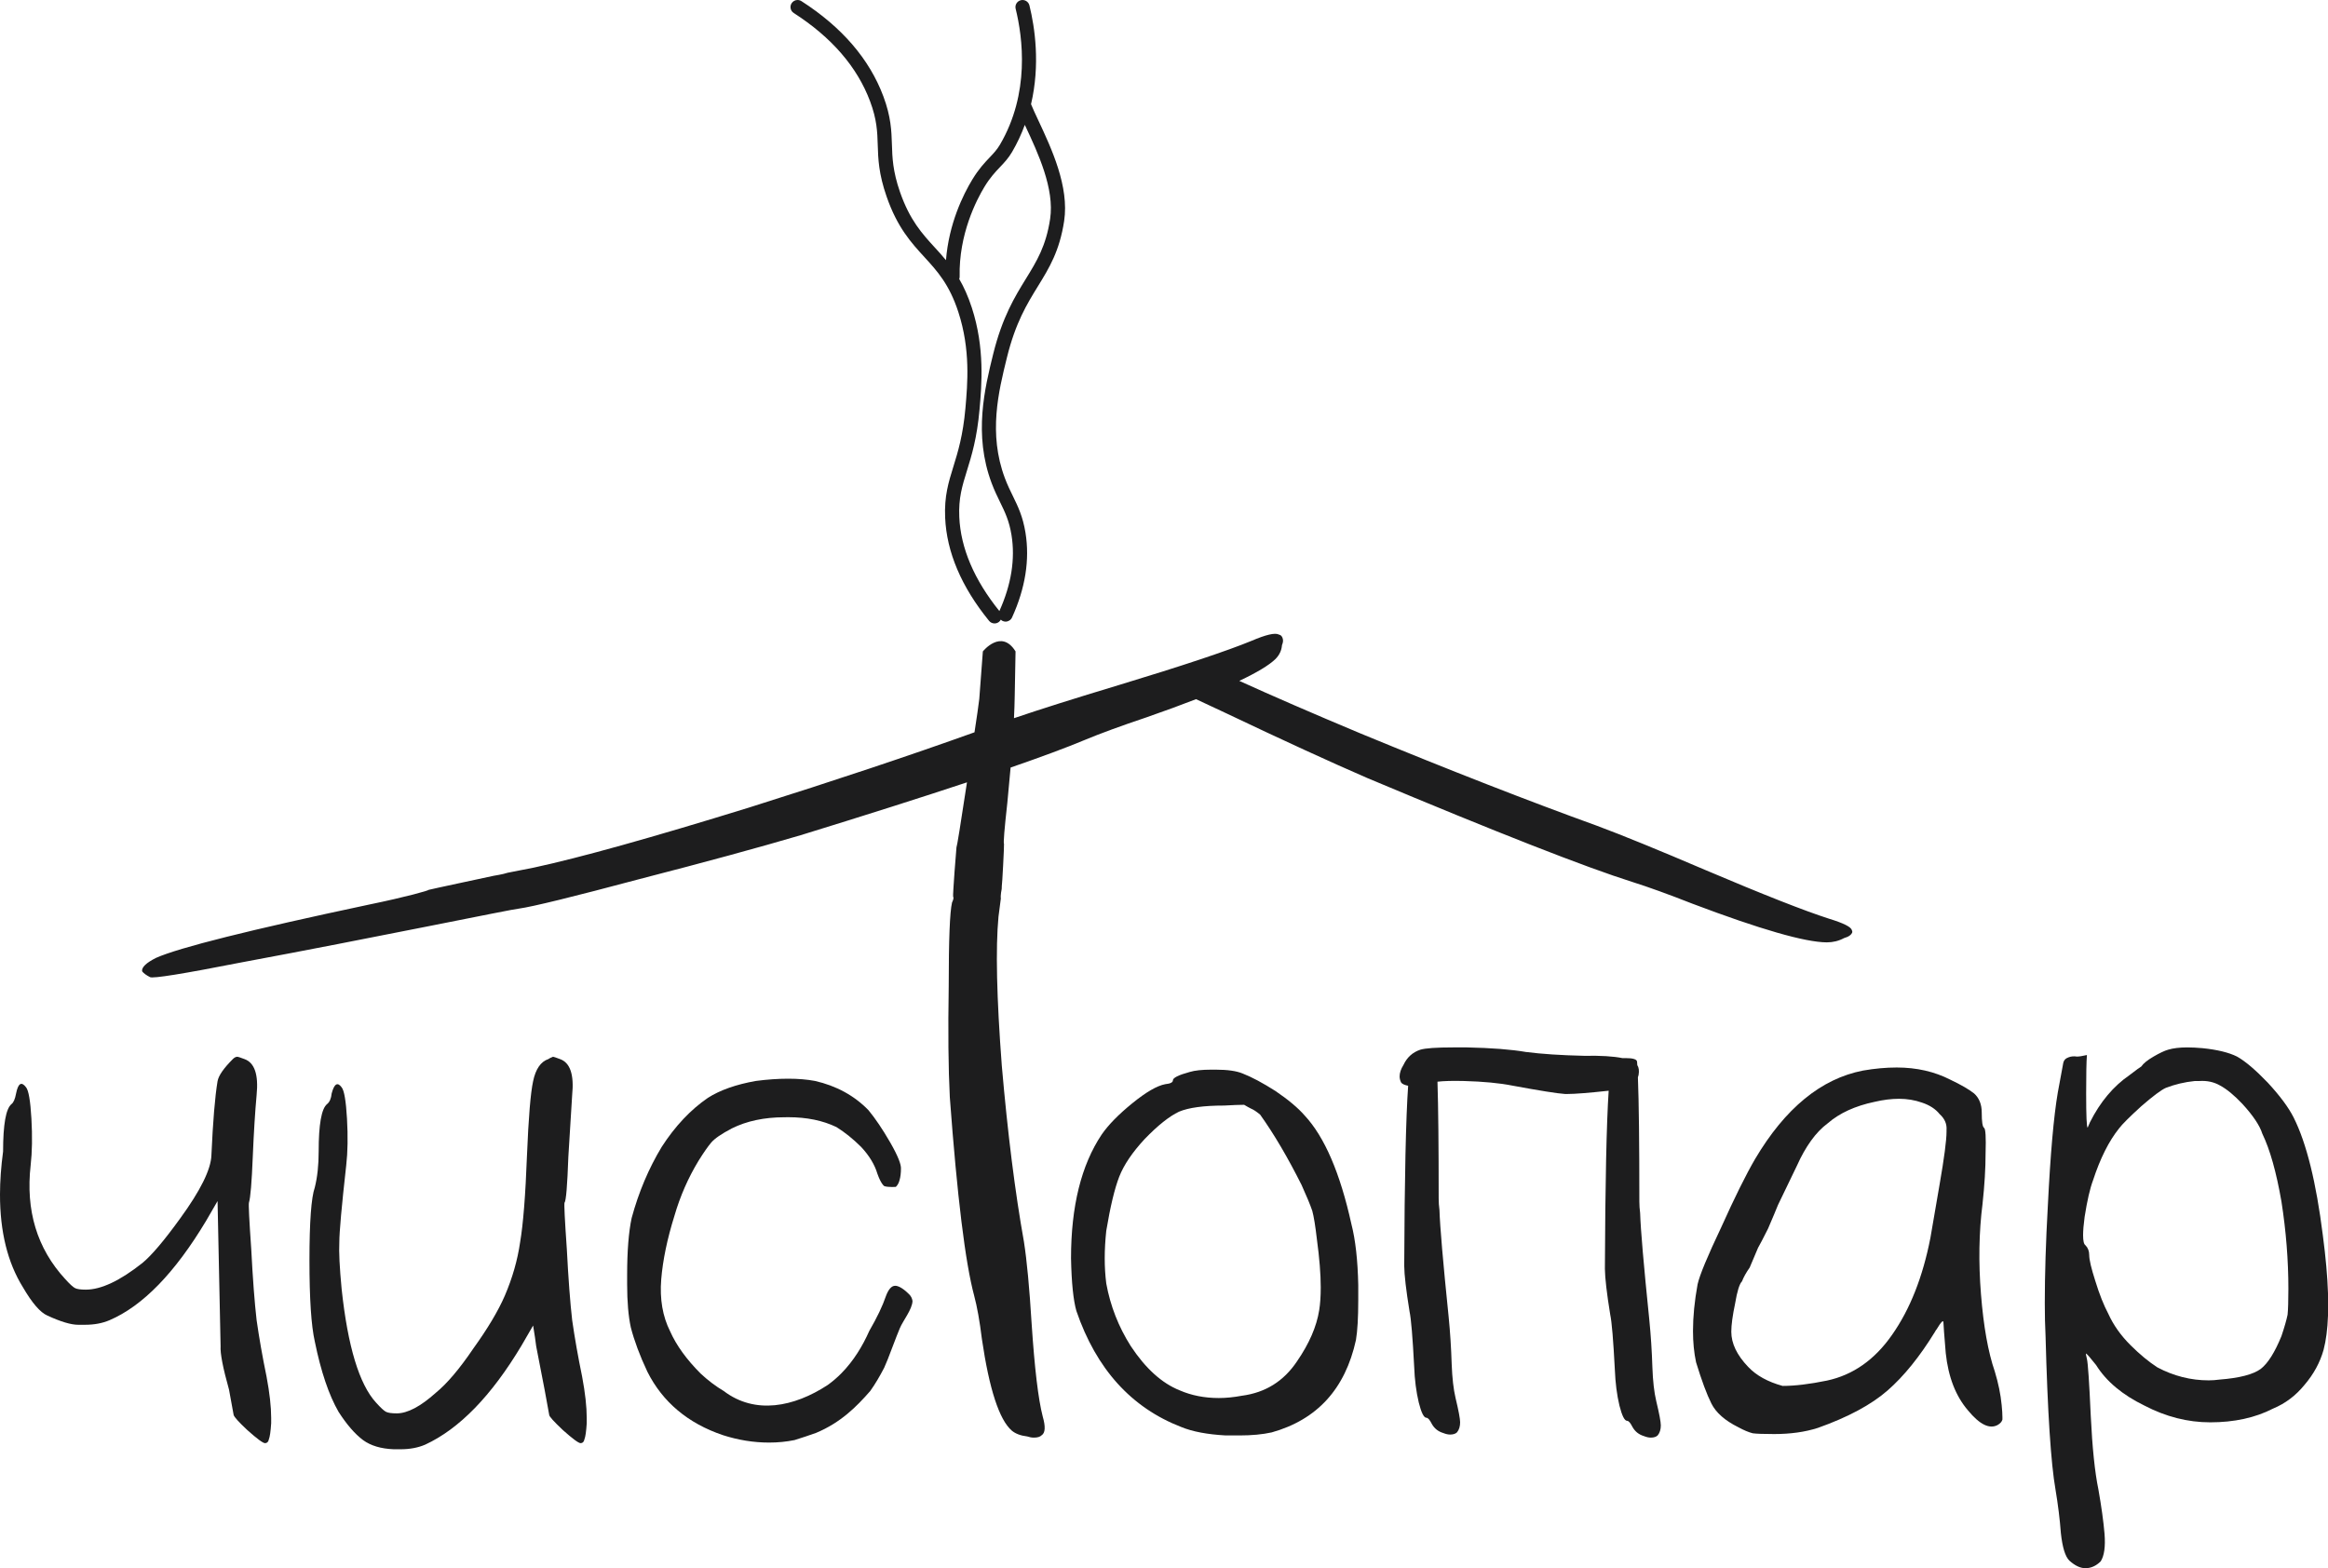 <svg width="95" height="64" viewBox="0 0 95 64" fill="none" xmlns="http://www.w3.org/2000/svg">
<path d="M10.472 53.879C10.388 53.152 10.315 52.186 10.253 50.981C10.169 49.776 10.138 49.142 10.159 49.08C10.222 48.872 10.273 48.249 10.315 47.21C10.357 46.213 10.409 45.371 10.472 44.686C10.555 43.855 10.388 43.366 9.972 43.221C9.805 43.158 9.711 43.127 9.69 43.127C9.628 43.127 9.565 43.158 9.503 43.221C9.128 43.595 8.919 43.896 8.878 44.125C8.773 44.748 8.69 45.756 8.627 47.148C8.607 47.73 8.179 48.592 7.346 49.734C6.7 50.628 6.19 51.23 5.814 51.542C4.897 52.269 4.126 52.632 3.501 52.632C3.293 52.632 3.147 52.612 3.064 52.57C2.98 52.529 2.845 52.404 2.657 52.196C1.511 50.949 1.042 49.402 1.251 47.553C1.313 47.013 1.323 46.379 1.282 45.652C1.24 44.925 1.167 44.499 1.063 44.374C0.876 44.125 0.74 44.208 0.657 44.623C0.615 44.852 0.552 44.997 0.469 45.059C0.24 45.247 0.126 45.891 0.126 46.992C0.043 47.61 0.001 48.194 9.08539e-06 48.745C-0.002 50.267 0.311 51.532 0.938 52.539C1.313 53.183 1.646 53.567 1.938 53.692C2.48 53.941 2.897 54.066 3.189 54.066C3.293 54.066 3.387 54.066 3.47 54.066C3.845 54.066 4.178 54.004 4.47 53.879C5.825 53.298 7.137 51.947 8.408 49.828C8.638 49.433 8.794 49.163 8.878 49.017L9.002 54.939C8.982 55.23 9.096 55.822 9.346 56.715L9.534 57.743C9.554 57.827 9.742 58.035 10.096 58.367C10.492 58.72 10.732 58.897 10.815 58.897C10.898 58.897 10.951 58.845 10.972 58.741C11.013 58.637 11.044 58.419 11.066 58.086C11.066 58.024 11.066 57.951 11.066 57.868C11.066 57.411 11.003 56.85 10.878 56.185C10.711 55.375 10.576 54.606 10.472 53.879Z" fill="#1D1D1E"/>
<path d="M23.349 53.879C23.266 53.152 23.193 52.186 23.131 50.981C23.047 49.776 23.016 49.142 23.037 49.08C23.099 49.017 23.151 48.394 23.193 47.21C23.256 46.213 23.307 45.371 23.349 44.686C23.432 43.855 23.266 43.366 22.849 43.221C22.682 43.158 22.589 43.127 22.568 43.127C22.463 43.169 22.401 43.2 22.38 43.221C22.068 43.325 21.859 43.626 21.755 44.125C21.651 44.603 21.568 45.61 21.505 47.148C21.443 48.789 21.349 49.973 21.224 50.7C21.119 51.428 20.911 52.155 20.599 52.882C20.328 53.505 19.9 54.222 19.317 55.032C18.755 55.863 18.244 56.465 17.786 56.84C17.16 57.401 16.629 57.681 16.192 57.681C15.983 57.681 15.837 57.661 15.754 57.619C15.67 57.577 15.535 57.453 15.348 57.245C14.66 56.497 14.191 54.949 13.941 52.601C13.858 51.729 13.826 51.095 13.847 50.7C13.847 50.285 13.941 49.236 14.129 47.553C14.191 47.013 14.201 46.379 14.16 45.652C14.118 44.925 14.045 44.499 13.941 44.374C13.774 44.146 13.639 44.229 13.535 44.623C13.514 44.831 13.451 44.977 13.347 45.059C13.117 45.247 13.004 45.891 13.004 46.992C13.004 47.553 12.951 48.041 12.847 48.457C12.701 48.872 12.628 49.87 12.628 51.448C12.628 53.006 12.701 54.108 12.847 54.752C13.097 55.978 13.42 56.933 13.816 57.619C14.149 58.138 14.483 58.523 14.816 58.772C15.129 59.001 15.545 59.125 16.066 59.146C16.171 59.146 16.264 59.146 16.348 59.146C16.723 59.146 17.056 59.084 17.348 58.959C18.744 58.315 20.056 56.964 21.286 54.907C21.515 54.513 21.672 54.243 21.755 54.097C21.817 54.471 21.859 54.752 21.88 54.939C22.005 55.583 22.119 56.175 22.224 56.715L22.412 57.743C22.412 57.806 22.599 58.014 22.974 58.367C23.37 58.72 23.61 58.897 23.693 58.897C23.776 58.897 23.828 58.845 23.849 58.741C23.891 58.637 23.922 58.419 23.943 58.086C23.943 58.024 23.943 57.951 23.943 57.868C23.943 57.411 23.881 56.85 23.756 56.185C23.589 55.375 23.453 54.606 23.349 53.879Z" fill="#1D1D1E"/>
<path d="M75.253 38.284C75.35 38.257 75.429 38.222 75.487 38.177C75.584 38.102 75.61 38.031 75.569 37.964C75.545 37.832 75.233 37.675 74.634 37.492C73.635 37.171 71.949 36.508 69.581 35.502C67.676 34.687 66.2 34.085 65.159 33.697C62.395 32.698 59.187 31.446 55.536 29.94C53.572 29.117 51.921 28.401 50.572 27.787C51.29 27.448 51.78 27.153 52.041 26.903C52.208 26.738 52.299 26.546 52.315 26.326C52.35 26.245 52.364 26.169 52.354 26.1C52.337 25.985 52.279 25.916 52.18 25.894C52.025 25.816 51.654 25.904 51.068 26.155C50.074 26.564 48.268 27.167 45.651 27.96C43.86 28.5 42.438 28.949 41.378 29.31C41.394 28.984 41.404 28.683 41.408 28.414L41.442 26.585C40.859 25.642 40.108 26.585 40.108 26.585L39.962 28.524C39.938 28.697 39.913 28.88 39.888 29.076C39.846 29.358 39.806 29.625 39.767 29.886C37.131 30.831 34.064 31.856 30.564 32.958C26.574 34.191 23.649 35.007 21.79 35.407C21.36 35.489 21.002 35.559 20.712 35.619C20.537 35.681 20.149 35.742 20.141 35.743C20.078 35.758 17.534 36.299 17.493 36.316C17.491 36.344 16.619 36.596 15.037 36.922C10.201 37.949 7.311 38.672 6.365 39.093C5.964 39.295 5.775 39.478 5.799 39.639C5.859 39.719 5.966 39.798 6.121 39.877C6.228 39.944 7.469 39.745 9.845 39.278C15.166 38.29 20.983 37.085 21.173 37.082C21.737 37.004 23.38 36.601 26.102 35.875C28.782 35.184 30.972 34.587 32.671 34.086C35.352 33.26 37.611 32.542 39.46 31.928C39.194 33.675 39.051 34.561 39.031 34.583C39.024 34.583 38.873 36.572 38.895 36.594C38.925 36.626 38.91 36.706 38.85 36.834C38.76 37.217 38.715 38.35 38.715 40.234C38.685 42.086 38.699 43.602 38.76 44.783C39.06 48.838 39.392 51.536 39.753 52.877C39.873 53.324 39.979 53.914 40.069 54.649C40.369 56.692 40.775 57.937 41.287 58.384C41.438 58.511 41.648 58.591 41.919 58.623C42.009 58.654 42.099 58.671 42.19 58.671C42.34 58.671 42.445 58.639 42.506 58.575C42.656 58.48 42.671 58.224 42.551 57.809C42.37 57.108 42.219 55.846 42.099 54.026C42.009 52.558 41.904 51.44 41.784 50.674C41.423 48.662 41.122 46.267 40.881 43.49C40.67 40.713 40.625 38.686 40.746 37.408C40.788 37.114 40.819 36.869 40.842 36.669C40.822 36.547 40.875 36.283 40.877 36.277C40.88 36.234 40.881 36.194 40.881 36.163C40.895 36.16 40.984 34.449 40.971 34.439C40.941 34.408 40.986 33.849 41.107 32.763C41.158 32.251 41.202 31.774 41.24 31.325C42.528 30.879 43.534 30.505 44.255 30.203C44.888 29.939 45.729 29.63 46.78 29.277C47.535 29.014 48.21 28.767 48.808 28.534C49.187 28.712 49.598 28.905 50.046 29.113C52.358 30.213 54.277 31.094 55.802 31.755C61.099 33.98 64.708 35.394 66.628 35.999C67.268 36.201 68.079 36.494 69.061 36.88C71.827 37.926 73.654 38.453 74.546 38.459C74.802 38.459 75.039 38.4 75.253 38.284Z" fill="#1D1D1E"/>
<path d="M53.833 53.471C53.728 54.136 53.427 54.832 52.927 55.559C52.384 56.37 51.635 56.837 50.676 56.962C50.343 57.024 50.03 57.055 49.739 57.055C49.155 57.055 48.623 56.951 48.145 56.744C47.415 56.453 46.748 55.85 46.144 54.936C45.644 54.147 45.31 53.295 45.144 52.38C45.102 52.049 45.081 51.706 45.081 51.352C45.081 50.999 45.102 50.625 45.144 50.23C45.31 49.233 45.488 48.496 45.675 48.018C45.863 47.54 46.206 47.031 46.707 46.49C47.248 45.929 47.717 45.556 48.113 45.369C48.509 45.203 49.123 45.119 49.957 45.119C50.311 45.099 50.582 45.088 50.77 45.088C50.874 45.15 50.968 45.203 51.051 45.244C51.155 45.286 51.28 45.369 51.426 45.493C51.989 46.283 52.552 47.239 53.114 48.36C53.322 48.818 53.468 49.171 53.552 49.42C53.614 49.649 53.677 50.033 53.739 50.573C53.843 51.342 53.896 51.996 53.896 52.536C53.896 52.911 53.874 53.222 53.833 53.471ZM53.239 45.524C52.968 45.213 52.572 44.881 52.051 44.527C51.53 44.195 51.082 43.956 50.707 43.81C50.457 43.707 50.093 43.654 49.613 43.654C49.551 43.654 49.488 43.654 49.426 43.654C49.051 43.654 48.758 43.686 48.551 43.748C48.092 43.873 47.863 43.987 47.863 44.091C47.863 44.174 47.759 44.226 47.55 44.247C47.217 44.309 46.769 44.569 46.206 45.026C45.644 45.483 45.227 45.909 44.956 46.303C44.123 47.55 43.706 49.233 43.706 51.352C43.726 52.349 43.8 53.066 43.925 53.502C44.737 55.871 46.165 57.45 48.207 58.239C48.665 58.427 49.27 58.541 50.02 58.582C50.207 58.582 50.395 58.582 50.582 58.582C51.082 58.582 51.52 58.541 51.895 58.458C53.75 57.938 54.896 56.681 55.333 54.687C55.396 54.313 55.427 53.773 55.427 53.066C55.427 52.879 55.427 52.672 55.427 52.443C55.406 51.425 55.312 50.594 55.146 49.95C54.687 47.873 54.052 46.397 53.239 45.524Z" fill="#1D1D1E"/>
<path d="M65.809 51.908C65.809 51.864 65.81 51.824 65.81 51.781C65.81 51.772 65.809 51.761 65.809 51.752C65.809 51.792 65.809 51.844 65.809 51.908Z" fill="#1D1D1E"/>
<path d="M57.62 51.784C57.62 51.74 57.62 51.699 57.621 51.655C57.621 51.647 57.62 51.636 57.62 51.628C57.62 51.667 57.62 51.719 57.62 51.784Z" fill="#1D1D1E"/>
<path d="M67.43 55.804C67.409 55.139 67.367 54.495 67.305 53.872C67.075 51.628 66.95 50.174 66.93 49.509C66.909 49.343 66.898 49.187 66.898 49.041C66.898 46.655 66.879 44.965 66.839 43.967C66.848 43.93 66.858 43.896 66.867 43.868C66.896 43.694 66.876 43.562 66.814 43.469C66.811 43.423 66.808 43.378 66.805 43.338C66.805 43.234 66.648 43.182 66.336 43.182C66.294 43.182 66.263 43.182 66.242 43.182C66.232 43.182 66.223 43.183 66.213 43.184C65.846 43.108 65.324 43.076 64.648 43.089C63.71 43.068 62.918 43.016 62.272 42.933C61.668 42.829 60.866 42.767 59.866 42.746C59.678 42.746 59.49 42.746 59.303 42.746C58.615 42.746 58.167 42.777 57.959 42.84C57.646 42.944 57.417 43.151 57.271 43.463C57.167 43.63 57.115 43.785 57.115 43.93C57.115 44.013 57.136 44.097 57.178 44.18C57.223 44.24 57.319 44.283 57.463 44.311C57.37 45.631 57.317 48.077 57.303 51.656C57.306 52.033 57.379 52.656 57.521 53.529C57.584 53.82 57.646 54.568 57.709 55.773C57.729 56.313 57.792 56.801 57.896 57.237C58 57.653 58.104 57.861 58.209 57.861C58.272 57.861 58.345 57.944 58.428 58.11C58.532 58.297 58.688 58.422 58.897 58.484C59.001 58.526 59.095 58.546 59.178 58.546C59.303 58.546 59.397 58.515 59.459 58.453C59.542 58.349 59.584 58.214 59.584 58.047C59.584 57.903 59.522 57.57 59.397 57.05C59.313 56.697 59.261 56.24 59.24 55.679C59.219 55.014 59.178 54.37 59.116 53.747C58.886 51.503 58.761 50.049 58.741 49.384C58.719 49.218 58.709 49.062 58.709 48.917C58.709 46.756 58.693 45.168 58.66 44.145C58.923 44.115 59.281 44.105 59.74 44.117C60.532 44.138 61.189 44.201 61.71 44.304C62.835 44.512 63.554 44.627 63.867 44.647C63.908 44.647 63.939 44.647 63.96 44.647C64.268 44.647 64.832 44.602 65.646 44.514C65.558 45.853 65.506 48.273 65.492 51.781C65.496 52.158 65.568 52.781 65.71 53.654C65.773 53.945 65.836 54.693 65.898 55.898C65.919 56.438 65.981 56.926 66.085 57.362C66.19 57.778 66.294 57.985 66.398 57.985C66.461 57.985 66.533 58.069 66.617 58.235C66.721 58.422 66.877 58.546 67.086 58.609C67.19 58.651 67.284 58.671 67.367 58.671C67.492 58.671 67.586 58.64 67.649 58.577C67.731 58.474 67.774 58.339 67.774 58.172C67.774 58.027 67.711 57.695 67.586 57.175C67.502 56.822 67.45 56.365 67.43 55.804Z" fill="#1D1D1E"/>
<path d="M79.433 46.184C79.433 46.537 79.339 47.254 79.151 48.334C78.964 49.414 78.839 50.141 78.776 50.515C78.464 52.116 77.942 53.435 77.213 54.473C76.505 55.491 75.619 56.115 74.556 56.343C73.848 56.489 73.244 56.561 72.743 56.561C72.139 56.395 71.67 56.136 71.337 55.782C70.879 55.304 70.65 54.827 70.65 54.349C70.65 54.079 70.701 53.694 70.806 53.196C70.889 52.697 70.983 52.396 71.087 52.292C71.15 52.126 71.254 51.939 71.4 51.731C71.483 51.544 71.597 51.274 71.743 50.921C71.806 50.817 71.941 50.557 72.15 50.141C72.338 49.705 72.473 49.383 72.556 49.175L73.337 47.555C73.504 47.181 73.692 46.849 73.9 46.558C74.108 46.267 74.337 46.028 74.588 45.841C75.067 45.426 75.702 45.135 76.495 44.968C76.849 44.885 77.182 44.843 77.495 44.843C77.828 44.843 78.14 44.896 78.432 44.999C78.745 45.103 78.984 45.259 79.151 45.467C79.359 45.654 79.453 45.872 79.433 46.121C79.433 46.142 79.433 46.163 79.433 46.184ZM81.402 55.969C81.13 55.18 80.943 54.13 80.839 52.822C80.734 51.513 80.756 50.287 80.901 49.144C80.985 48.376 81.027 47.679 81.027 47.056C81.047 46.412 81.027 46.07 80.964 46.028C80.901 45.986 80.87 45.779 80.87 45.404C80.87 45.072 80.766 44.812 80.558 44.625C80.349 44.459 80.026 44.272 79.589 44.064C78.942 43.733 78.214 43.566 77.401 43.566C76.963 43.566 76.505 43.608 76.026 43.691C74.317 44.023 72.847 45.228 71.618 47.305C71.243 47.95 70.785 48.874 70.243 50.079C69.68 51.264 69.357 52.042 69.274 52.416C69.149 53.102 69.087 53.736 69.087 54.317C69.087 54.775 69.128 55.201 69.212 55.595C69.441 56.343 69.649 56.904 69.837 57.278C70.024 57.652 70.389 57.974 70.931 58.244C71.16 58.369 71.358 58.452 71.525 58.494C71.67 58.514 71.962 58.525 72.4 58.525C73.066 58.525 73.66 58.442 74.181 58.275C75.41 57.839 76.359 57.33 77.026 56.748C77.692 56.167 78.339 55.367 78.964 54.349C78.984 54.307 79.005 54.276 79.026 54.255C79.214 53.943 79.307 53.85 79.307 53.975C79.307 54.058 79.339 54.473 79.401 55.221C79.505 56.198 79.808 56.977 80.308 57.559C80.787 58.141 81.193 58.338 81.527 58.151C81.631 58.088 81.693 58.016 81.714 57.933C81.714 57.912 81.714 57.881 81.714 57.839C81.714 57.714 81.704 57.548 81.683 57.34C81.641 56.904 81.547 56.447 81.402 55.969Z" fill="#1D1D1E"/>
<path d="M93.351 53.654C93.309 53.861 93.226 54.152 93.101 54.526C92.83 55.191 92.549 55.638 92.257 55.866C91.945 56.095 91.382 56.24 90.569 56.303C90.423 56.323 90.277 56.334 90.132 56.334C89.402 56.334 88.704 56.157 88.037 55.804C87.683 55.575 87.319 55.274 86.944 54.9C86.547 54.506 86.245 54.08 86.037 53.622C85.85 53.269 85.672 52.823 85.506 52.282C85.339 51.763 85.256 51.41 85.256 51.223C85.256 51.057 85.204 50.922 85.1 50.818C85.037 50.776 85.006 50.641 85.006 50.412C85.006 50.226 85.026 49.976 85.068 49.665C85.172 49 85.287 48.501 85.412 48.168C85.704 47.276 86.058 46.569 86.475 46.05C86.6 45.883 86.902 45.582 87.381 45.146C87.86 44.73 88.194 44.481 88.381 44.398C88.756 44.253 89.152 44.159 89.569 44.117C89.632 44.117 89.694 44.117 89.757 44.117C90.069 44.097 90.35 44.159 90.601 44.304C90.871 44.45 91.173 44.699 91.507 45.052C91.945 45.53 92.215 45.935 92.32 46.268C92.632 46.912 92.892 47.837 93.101 49.041C93.289 50.246 93.383 51.431 93.383 52.594C93.383 53.093 93.372 53.446 93.351 53.654ZM95 53.692V52.783C94.978 52.096 94.907 51.305 94.789 50.412C94.518 48.252 94.122 46.652 93.601 45.613C93.393 45.198 93.038 44.72 92.538 44.18C92.039 43.66 91.621 43.307 91.288 43.12C90.955 42.954 90.486 42.839 89.882 42.777C89.652 42.757 89.444 42.746 89.257 42.746C88.944 42.746 88.683 42.777 88.475 42.84C88.329 42.881 88.131 42.975 87.881 43.12C87.631 43.266 87.464 43.401 87.381 43.525C87.339 43.546 87.183 43.66 86.912 43.868C86.245 44.325 85.704 44.969 85.287 45.8C85.245 45.904 85.214 45.977 85.193 46.018C85.151 46.018 85.131 45.551 85.131 44.616C85.131 43.847 85.141 43.328 85.162 43.057C84.974 43.1 84.839 43.12 84.755 43.12C84.63 43.1 84.516 43.11 84.412 43.151C84.287 43.193 84.213 43.276 84.193 43.401C84.109 43.837 84.037 44.232 83.974 44.585C83.807 45.562 83.672 47.099 83.568 49.197C83.484 50.693 83.443 52.023 83.443 53.186C83.443 53.664 83.453 54.111 83.474 54.526C83.557 57.642 83.693 59.731 83.88 60.79C83.984 61.413 84.057 62.006 84.099 62.567C84.162 63.148 84.276 63.522 84.443 63.688C84.672 63.896 84.891 64 85.1 64C85.329 64 85.537 63.907 85.725 63.72C85.87 63.491 85.922 63.117 85.881 62.598C85.839 62.099 85.756 61.496 85.631 60.79C85.485 60.084 85.381 59.076 85.318 57.767C85.256 56.396 85.204 55.627 85.162 55.461C85.12 55.295 85.11 55.222 85.131 55.243C85.172 55.264 85.308 55.419 85.537 55.71C85.953 56.376 86.61 56.926 87.506 57.362C88.381 57.819 89.277 58.047 90.194 58.047C91.173 58.047 92.028 57.861 92.757 57.487C93.257 57.279 93.684 56.957 94.039 56.521C94.414 56.084 94.674 55.607 94.82 55.087C94.92 54.708 94.98 54.242 95 53.692Z" fill="#1D1D1E"/>
<path d="M39.161 11.292C39.121 9.556 39.854 8.151 40.171 7.628C40.403 7.246 40.606 7.032 40.803 6.824C40.979 6.639 41.146 6.463 41.3 6.202C41.515 5.836 41.684 5.466 41.82 5.096C41.831 5.12 41.84 5.14 41.852 5.164C42.353 6.236 43.04 7.703 42.853 8.934C42.685 10.045 42.306 10.661 41.867 11.373C41.415 12.107 40.903 12.938 40.529 14.451C40.188 15.835 39.72 17.729 40.465 19.713C40.58 20.019 40.698 20.262 40.813 20.497C41.011 20.903 41.182 21.254 41.276 21.831C41.436 22.814 41.269 23.859 40.782 24.938C39.754 23.662 39.202 22.37 39.146 21.098C39.112 20.326 39.265 19.835 39.458 19.212C39.651 18.588 39.869 17.881 39.972 16.716C40.06 15.715 40.193 14.2 39.658 12.558C39.505 12.088 39.331 11.708 39.144 11.386C39.154 11.356 39.162 11.325 39.161 11.292ZM32.391 0.531C33.934 1.521 34.982 2.733 35.506 4.134C35.786 4.882 35.802 5.382 35.818 5.911C35.836 6.489 35.855 7.087 36.18 8.022C36.619 9.286 37.181 9.9 37.724 10.493C38.246 11.063 38.739 11.602 39.108 12.736C39.607 14.267 39.485 15.654 39.396 16.666C39.298 17.77 39.09 18.446 38.905 19.042C38.704 19.691 38.531 20.252 38.569 21.123C38.63 22.534 39.233 23.951 40.361 25.337C40.418 25.407 40.501 25.443 40.585 25.443C40.649 25.443 40.714 25.422 40.767 25.379C40.799 25.353 40.823 25.322 40.841 25.288C40.864 25.309 40.887 25.329 40.916 25.343C40.955 25.36 40.996 25.369 41.035 25.369C41.145 25.369 41.251 25.305 41.299 25.199C41.842 24.007 42.027 22.843 41.847 21.738C41.74 21.078 41.542 20.673 41.333 20.244C41.224 20.022 41.111 19.792 41.006 19.511C40.324 17.694 40.749 15.972 41.091 14.588C41.443 13.164 41.909 12.407 42.36 11.675C42.812 10.941 43.239 10.247 43.425 9.02C43.638 7.616 42.908 6.058 42.376 4.921C42.255 4.664 42.151 4.44 42.074 4.252C42.454 2.632 42.23 1.12 42.008 0.219C41.969 0.065 41.812 -0.03 41.657 0.009C41.503 0.047 41.408 0.203 41.446 0.357C41.736 1.53 42.037 3.811 40.802 5.91C40.681 6.114 40.543 6.26 40.383 6.428C40.175 6.647 39.94 6.895 39.676 7.33C39.305 7.942 38.721 9.123 38.603 10.618C38.453 10.437 38.302 10.269 38.151 10.105C37.624 9.529 37.127 8.985 36.726 7.834C36.43 6.981 36.413 6.428 36.397 5.893C36.379 5.341 36.361 4.77 36.048 3.932C35.48 2.412 34.354 1.105 32.704 0.046C32.655 0.015 32.601 5.48432e-07 32.547 5.48432e-07C32.452 -0 32.359 0.047 32.304 0.132C32.218 0.266 32.256 0.445 32.391 0.531Z" fill="#1D1D1E"/>
<path d="M36.529 52.474C36.381 52.474 36.252 52.621 36.148 52.907C36.083 53.1 35.994 53.314 35.882 53.549C35.77 53.783 35.634 54.039 35.475 54.314C35.207 54.92 34.836 55.539 34.329 56.051C34.16 56.222 33.976 56.38 33.776 56.524C32.4 57.424 30.813 57.741 29.534 56.769C29.374 56.674 29.215 56.567 29.059 56.45C28.903 56.332 28.749 56.203 28.598 56.063C28.022 55.489 27.599 54.904 27.346 54.333C27.04 53.726 26.918 53.013 26.983 52.213C27.047 51.432 27.228 50.559 27.521 49.622C27.754 48.82 28.086 48.061 28.511 47.364C28.721 47.027 28.895 46.779 29.027 46.625C29.169 46.461 29.441 46.274 29.864 46.052C30.47 45.75 31.191 45.597 32.002 45.597C32.002 45.597 32.117 45.595 32.174 45.595C32.918 45.595 33.572 45.727 34.135 45.998C34.479 46.213 34.815 46.484 35.14 46.807C35.469 47.158 35.693 47.528 35.803 47.898C35.953 48.321 36.076 48.401 36.09 48.409C36.17 48.432 36.274 48.443 36.4 48.443C36.45 48.443 36.502 48.441 36.558 48.438C36.632 48.365 36.681 48.273 36.71 48.158C36.747 48.029 36.766 47.867 36.766 47.677C36.766 47.543 36.689 47.249 36.321 46.614C36.016 46.086 35.717 45.643 35.441 45.309C34.864 44.714 34.127 44.312 33.256 44.114C32.934 44.054 32.567 44.023 32.164 44.023C31.757 44.023 31.312 44.054 30.851 44.114C30.045 44.255 29.383 44.488 28.89 44.803C28.184 45.285 27.549 45.96 27.004 46.804C26.474 47.678 26.06 48.659 25.776 49.709C25.654 50.277 25.592 51.061 25.592 52.04V52.414C25.592 53.127 25.643 53.722 25.743 54.177C25.885 54.724 26.112 55.333 26.417 55.98C27.038 57.218 28.075 58.09 29.5 58.57C30.124 58.771 30.757 58.873 31.382 58.873C31.733 58.873 32.085 58.841 32.424 58.771C32.736 58.672 33.029 58.577 33.302 58.478C34.305 58.057 34.94 57.424 35.514 56.766C35.729 56.465 35.912 56.144 36.081 55.821C36.131 55.708 36.179 55.594 36.225 55.48C36.394 55.058 36.543 54.628 36.719 54.209C36.85 53.895 37.23 53.431 37.237 53.094C37.221 52.988 37.177 52.898 37.1 52.822C36.811 52.534 36.63 52.474 36.529 52.474Z" fill="#1D1D1E"/>
</svg>
